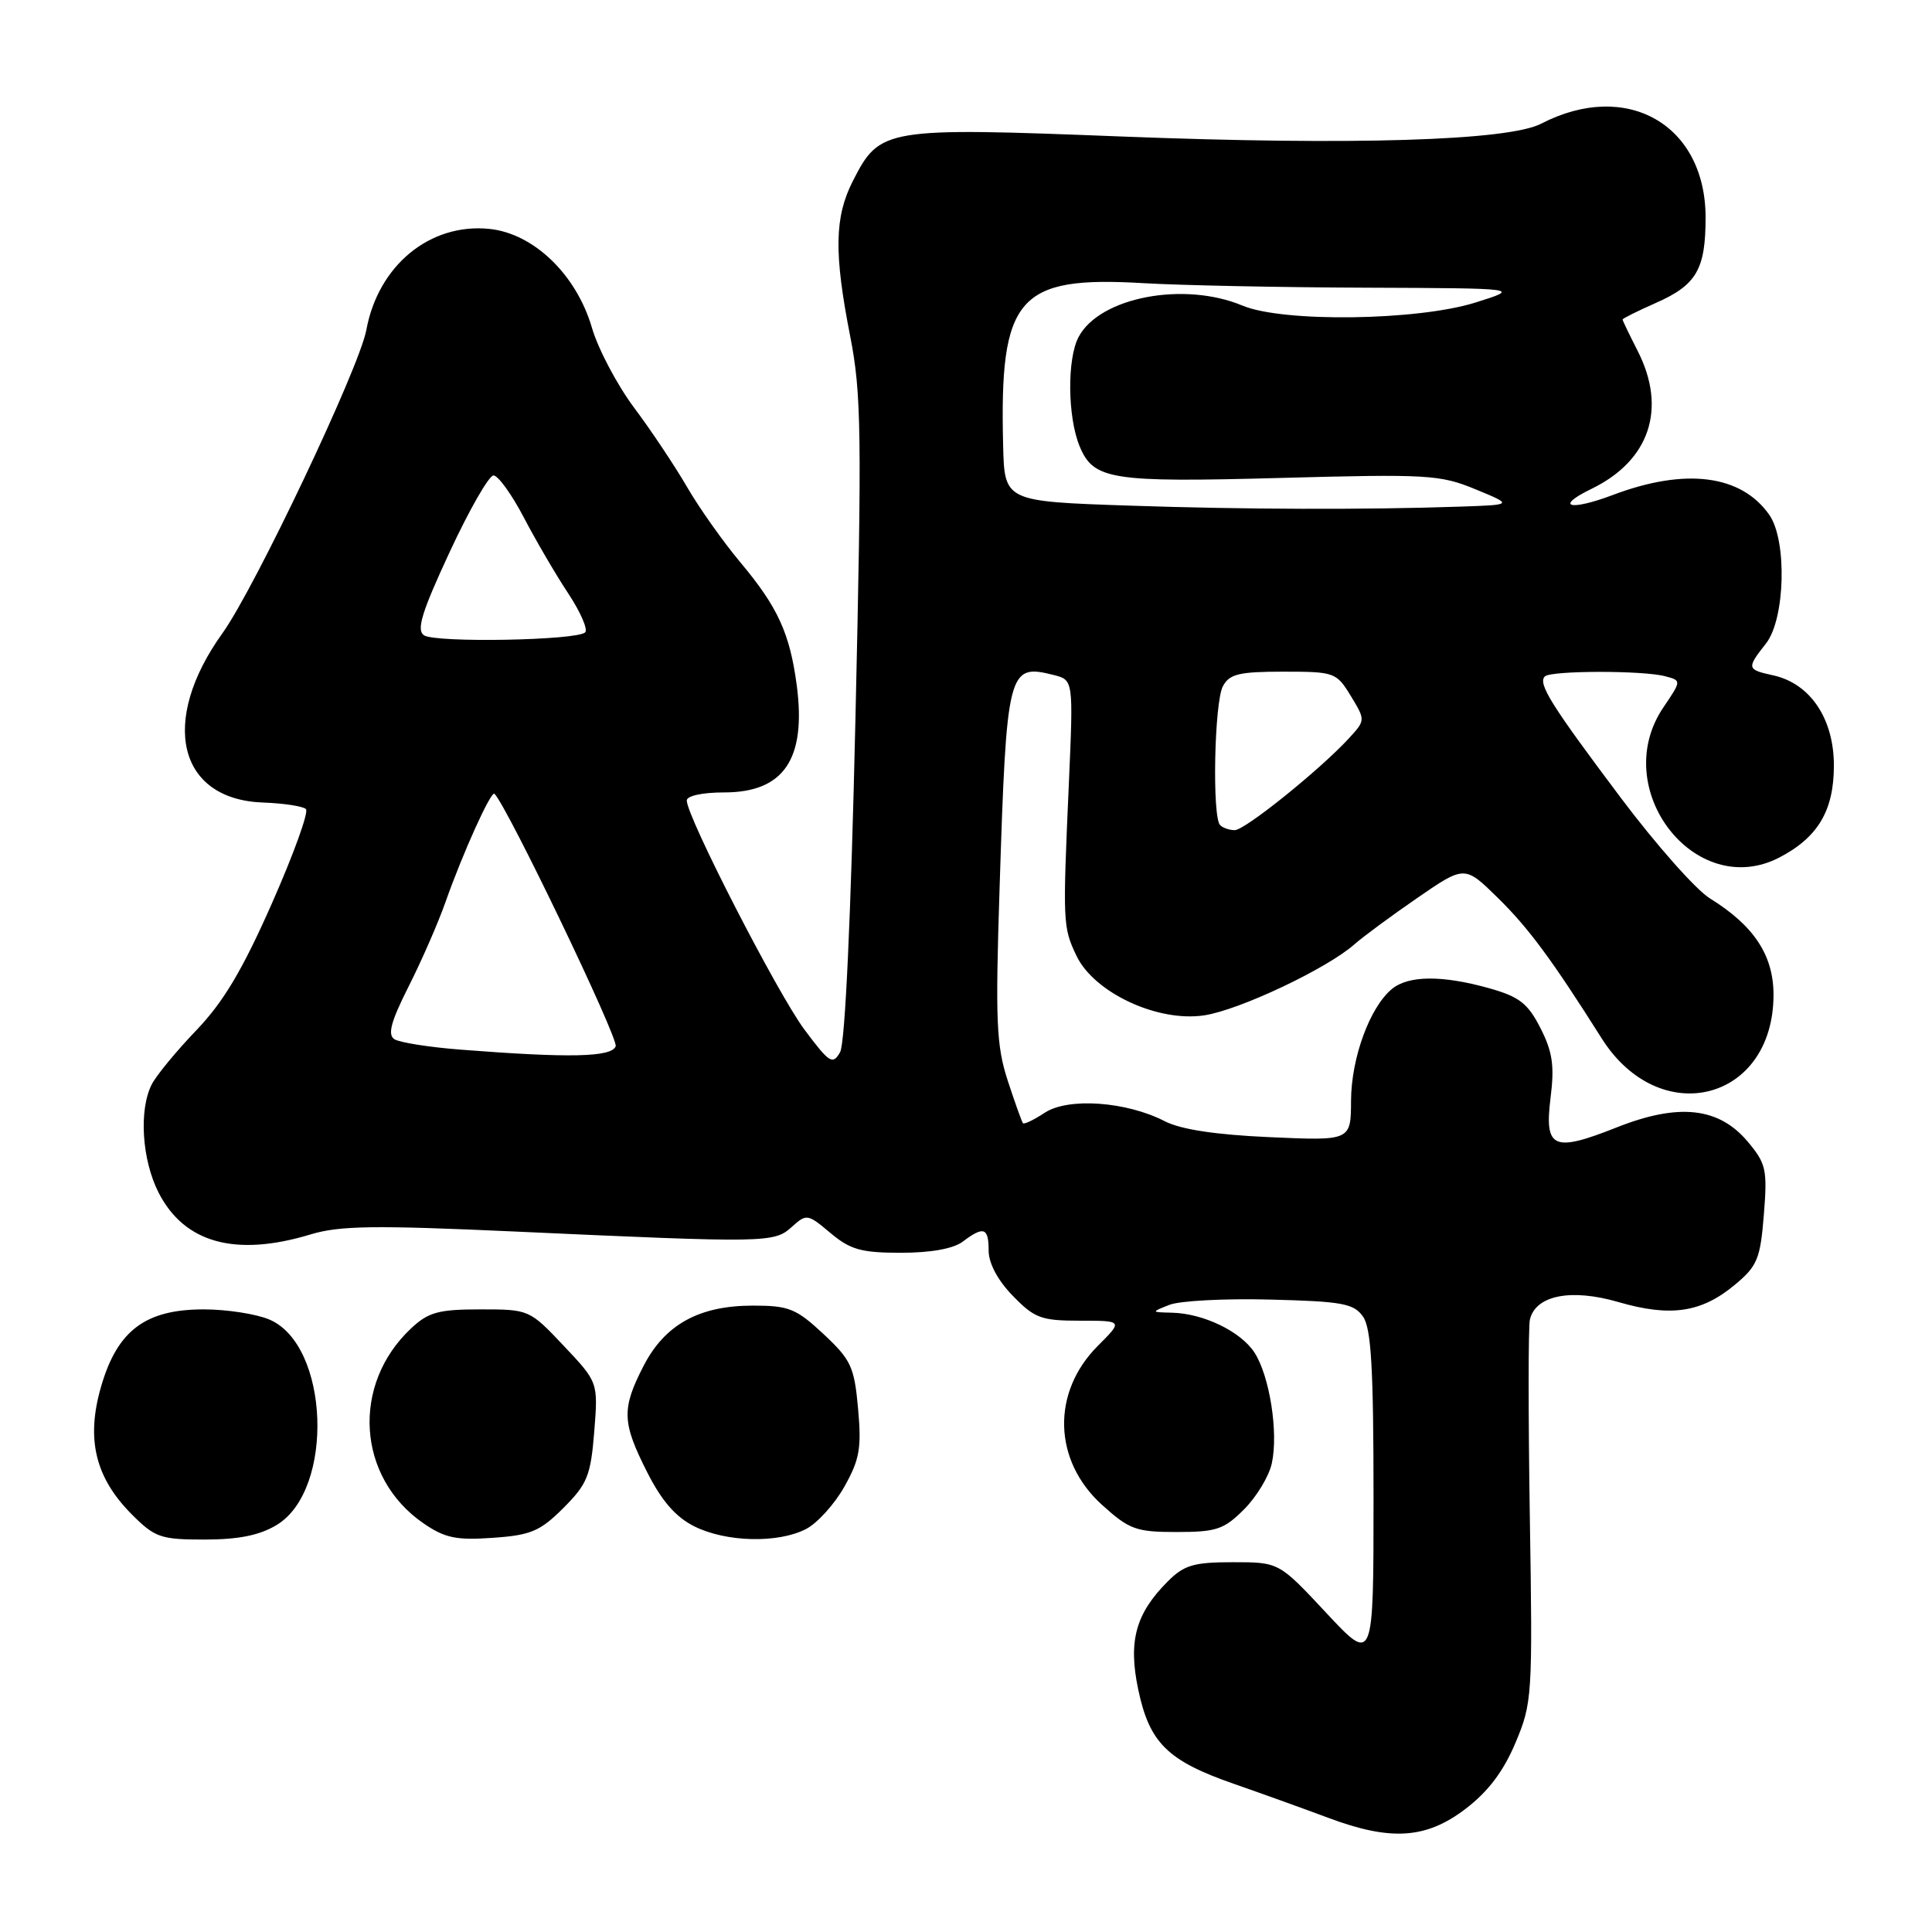 <?xml version="1.0" encoding="UTF-8" standalone="no"?>
<!DOCTYPE svg PUBLIC "-//W3C//DTD SVG 1.1//EN" "http://www.w3.org/Graphics/SVG/1.1/DTD/svg11.dtd" >
<svg xmlns="http://www.w3.org/2000/svg" xmlns:xlink="http://www.w3.org/1999/xlink" version="1.1" viewBox="0 0 256 256">
 <g >
 <path fill="currentColor"
d=" M 194.17 239.70 C 197.17 237.42 199.20 234.74 200.80 230.95 C 203.03 225.66 203.09 224.76 202.71 201.00 C 202.50 187.53 202.50 175.76 202.72 174.85 C 203.48 171.63 208.17 170.70 214.45 172.53 C 221.37 174.54 225.46 173.93 229.89 170.23 C 232.86 167.76 233.25 166.81 233.72 160.96 C 234.20 154.97 234.02 154.18 231.58 151.27 C 227.74 146.71 222.42 146.13 214.19 149.40 C 205.79 152.73 204.62 152.19 205.46 145.44 C 205.99 141.22 205.72 139.37 204.12 136.23 C 202.44 132.94 201.32 132.07 197.30 130.94 C 191.08 129.20 186.62 129.24 184.43 131.05 C 181.50 133.48 179.05 140.18 179.02 145.83 C 179.00 151.16 179.00 151.16 168.25 150.68 C 161.06 150.36 156.45 149.66 154.32 148.56 C 149.24 145.95 141.56 145.40 138.44 147.44 C 137.00 148.39 135.70 149.01 135.55 148.83 C 135.39 148.65 134.49 146.11 133.53 143.19 C 132.02 138.55 131.88 135.31 132.45 117.69 C 133.38 88.65 133.56 87.92 139.62 89.44 C 142.23 90.10 142.23 90.10 141.63 103.80 C 140.81 122.33 140.83 122.84 142.63 126.63 C 144.96 131.53 153.38 135.47 159.56 134.54 C 164.22 133.84 175.87 128.33 179.49 125.11 C 180.60 124.13 184.33 121.37 187.79 118.99 C 194.08 114.66 194.08 114.66 198.47 118.97 C 202.54 122.96 205.65 127.17 212.23 137.59 C 219.92 149.76 234.98 145.94 235.00 131.83 C 235.00 126.58 232.42 122.66 226.57 119.04 C 224.73 117.91 219.42 111.91 214.77 105.72 C 205.51 93.39 203.75 90.58 204.70 89.63 C 205.49 88.84 217.74 88.82 220.66 89.61 C 222.81 90.18 222.81 90.18 220.41 93.73 C 213.11 104.49 224.61 119.39 235.76 113.63 C 240.88 110.97 243.00 107.42 243.00 101.44 C 243.00 95.23 239.87 90.57 234.97 89.49 C 231.45 88.72 231.41 88.56 234.00 85.27 C 236.55 82.04 236.82 71.61 234.44 68.22 C 230.72 62.90 223.32 61.96 213.73 65.58 C 207.98 67.75 205.93 67.18 210.87 64.78 C 218.59 61.04 220.90 54.15 217.00 46.50 C 215.90 44.34 215.00 42.47 215.00 42.34 C 215.00 42.20 216.99 41.21 219.41 40.14 C 224.80 37.76 226.00 35.69 226.00 28.82 C 225.99 16.49 215.54 10.53 204.21 16.39 C 199.84 18.65 179.21 19.28 148.69 18.09 C 117.17 16.86 116.59 16.96 113.01 23.98 C 110.57 28.77 110.49 33.52 112.66 44.58 C 114.14 52.13 114.21 57.44 113.35 95.26 C 112.75 121.61 111.98 138.22 111.32 139.41 C 110.34 141.14 109.92 140.88 106.58 136.41 C 103.03 131.64 91.00 108.23 91.00 106.07 C 91.00 105.45 93.09 105.00 95.96 105.00 C 103.88 105.00 106.86 100.57 105.57 90.78 C 104.65 83.90 103.06 80.43 98.09 74.50 C 95.79 71.75 92.61 67.25 91.02 64.50 C 89.42 61.75 86.28 57.03 84.02 54.02 C 81.77 51.00 79.26 46.25 78.44 43.45 C 76.39 36.40 70.72 30.93 64.84 30.33 C 56.97 29.53 50.11 35.17 48.54 43.73 C 47.62 48.73 33.76 77.94 29.48 83.90 C 21.10 95.57 23.57 105.93 34.84 106.34 C 37.60 106.44 40.16 106.83 40.54 107.21 C 40.93 107.59 38.90 113.21 36.03 119.70 C 32.13 128.53 29.61 132.76 26.03 136.50 C 23.39 139.25 20.73 142.48 20.11 143.68 C 18.38 147.08 18.80 153.68 21.01 158.02 C 24.42 164.71 31.21 166.58 41.14 163.57 C 44.99 162.40 49.60 162.34 68.14 163.18 C 101.67 164.71 102.57 164.69 104.91 162.58 C 106.87 160.81 107.01 160.83 110.04 163.38 C 112.67 165.59 114.12 166.00 119.39 166.00 C 123.32 166.00 126.33 165.46 127.56 164.53 C 130.34 162.43 131.00 162.65 131.00 165.70 C 131.00 167.39 132.20 169.65 134.20 171.70 C 137.08 174.67 137.96 175.00 143.10 175.00 C 148.80 175.00 148.80 175.00 145.48 178.32 C 139.30 184.50 139.54 193.54 146.03 199.41 C 149.65 202.68 150.54 203.00 155.93 203.00 C 161.17 203.00 162.19 202.66 164.84 200.00 C 166.49 198.36 168.15 195.61 168.52 193.91 C 169.42 189.83 168.23 182.29 166.21 179.20 C 164.38 176.41 159.44 174.03 155.28 173.94 C 152.50 173.87 152.50 173.87 154.95 172.90 C 156.30 172.36 162.31 172.04 168.31 172.20 C 177.88 172.44 179.39 172.72 180.61 174.46 C 181.69 176.01 182.00 181.27 182.00 198.44 C 182.00 220.43 182.00 220.43 175.73 213.71 C 169.47 207.00 169.47 207.00 163.37 207.00 C 158.18 207.00 156.90 207.38 154.75 209.53 C 150.48 213.80 149.47 217.45 150.82 223.86 C 152.30 230.94 154.70 233.31 163.50 236.37 C 167.35 237.71 172.97 239.74 176.00 240.87 C 184.27 243.97 188.96 243.67 194.17 239.70 Z  M 36.69 202.05 C 44.35 197.38 43.64 178.20 35.68 174.84 C 33.93 174.10 30.02 173.50 27.00 173.50 C 19.27 173.50 15.55 176.29 13.40 183.71 C 11.37 190.68 12.61 195.81 17.50 200.70 C 20.54 203.74 21.30 204.00 27.15 204.00 C 31.67 203.99 34.42 203.43 36.69 202.05 Z  M 74.66 199.81 C 77.82 196.64 78.27 195.55 78.74 189.71 C 79.26 183.16 79.26 183.16 74.70 178.33 C 70.16 173.52 70.10 173.50 63.65 173.50 C 58.11 173.50 56.77 173.87 54.49 176.00 C 46.52 183.45 47.29 195.77 56.10 201.84 C 58.95 203.80 60.45 204.11 65.30 203.77 C 70.35 203.42 71.56 202.90 74.66 199.81 Z  M 106.81 202.60 C 108.30 201.83 110.59 199.30 111.89 196.98 C 113.91 193.39 114.17 191.87 113.70 186.65 C 113.20 181.10 112.77 180.18 109.11 176.76 C 105.50 173.39 104.52 173.00 99.77 173.00 C 92.62 173.00 88.08 175.51 85.25 181.04 C 82.35 186.69 82.42 188.49 85.75 195.07 C 87.68 198.89 89.54 201.02 92.00 202.25 C 96.22 204.36 103.10 204.52 106.81 202.60 Z  M 61.00 139.08 C 56.88 138.76 52.94 138.14 52.26 137.70 C 51.33 137.10 51.80 135.36 54.15 130.70 C 55.87 127.30 58.07 122.26 59.04 119.50 C 61.33 113.01 65.07 104.74 65.52 105.18 C 67.24 106.90 81.98 137.61 81.58 138.64 C 81.03 140.09 75.43 140.21 61.00 139.08 Z  M 161.67 109.33 C 160.60 108.26 160.90 93.05 162.04 90.93 C 162.91 89.31 164.17 89.00 170.05 89.00 C 176.84 89.00 177.08 89.09 178.99 92.22 C 180.94 95.43 180.94 95.43 178.72 97.85 C 174.90 102.00 164.96 110.00 163.61 110.00 C 162.91 110.00 162.03 109.70 161.67 109.33 Z  M 56.18 84.18 C 55.15 83.49 55.88 81.11 59.58 73.15 C 62.17 67.57 64.79 63.00 65.39 63.00 C 66.00 63.00 67.81 65.51 69.41 68.57 C 71.01 71.63 73.65 76.15 75.28 78.61 C 76.91 81.07 77.93 83.41 77.54 83.79 C 76.48 84.86 57.70 85.20 56.18 84.18 Z  M 149.71 67.00 C 133.10 66.44 133.10 66.44 132.92 59.00 C 132.43 39.34 134.85 36.54 151.50 37.52 C 156.45 37.81 169.72 38.08 181.00 38.12 C 201.50 38.20 201.50 38.20 195.50 40.09 C 187.81 42.50 170.02 42.74 164.65 40.50 C 156.89 37.25 145.74 39.37 142.93 44.63 C 141.38 47.52 141.45 55.23 143.05 59.12 C 144.89 63.58 147.20 63.94 169.68 63.33 C 189.16 62.80 190.82 62.90 195.50 64.83 C 200.50 66.89 200.50 66.89 193.50 67.13 C 180.93 67.56 164.78 67.51 149.71 67.00 Z "/>
</g>
</svg>